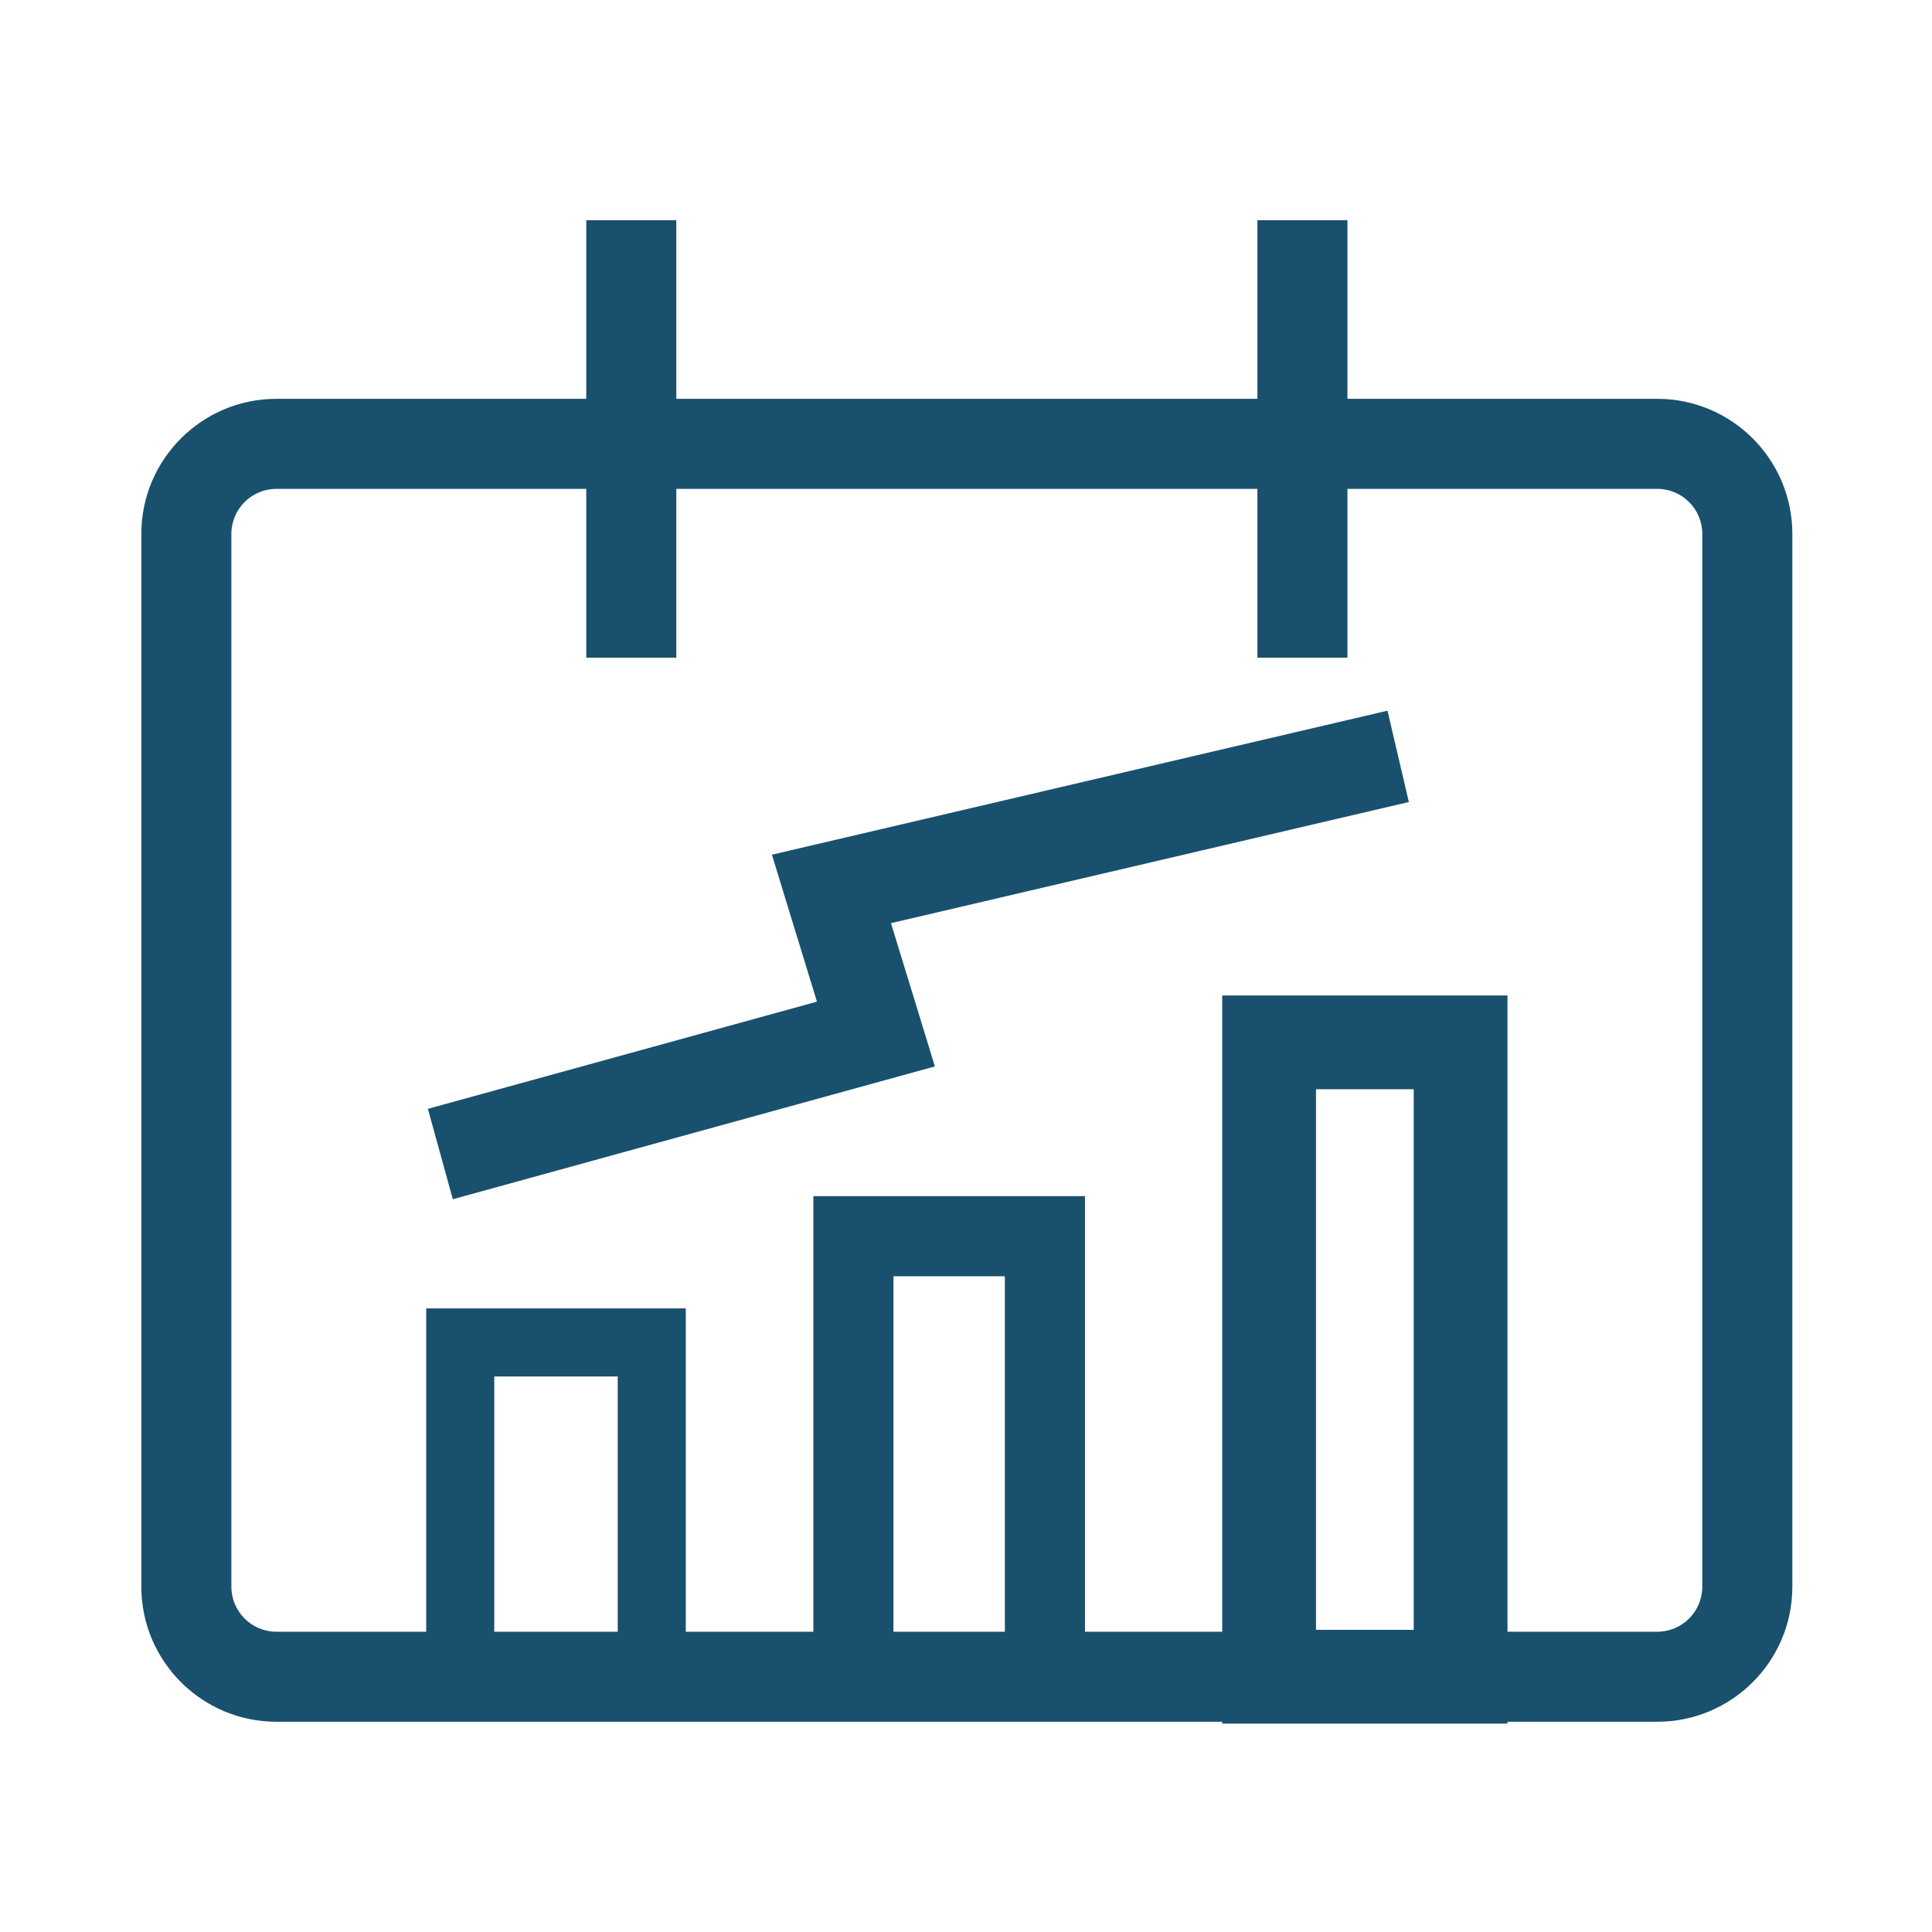 <?xml version="1.0" standalone="no"?><!DOCTYPE svg PUBLIC "-//W3C//DTD SVG 1.1//EN" "http://www.w3.org/Graphics/SVG/1.1/DTD/svg11.dtd"><svg t="1705061353052" class="icon" viewBox="0 0 1024 1024" version="1.1" xmlns="http://www.w3.org/2000/svg" p-id="5298" xmlns:xlink="http://www.w3.org/1999/xlink" width="200" height="200"><path d="M878.41 912.56H146.49c-39.47 0-71.58-32.11-71.58-71.58V282.97c0-39.47 32.11-71.58 71.58-71.58H878.4c39.47 0 71.58 32.11 71.58 71.58v558.02c0.01 39.47-32.1 71.57-71.57 71.57zM146.49 259.11c-13.16 0-23.86 10.71-23.86 23.86v558.02c0 13.15 10.7 23.86 23.86 23.86H878.4c13.16 0 23.86-10.71 23.86-23.86V282.97c0-13.15-10.7-23.86-23.86-23.86H146.49z" p-id="5299" fill="#19506d"></path><path d="M310.74 116.71h47.72v231.87h-47.72zM666.45 116.71h47.72v231.87h-47.72z" p-id="5300" fill="#19506d"></path><path d="M363.48 906.74H225.9V693.49h137.58v213.25z m-101.51-36.07h65.44V729.56h-65.44v141.11zM575.06 909.93H431.1V633.99h143.96v275.94z m-101.51-42.45h59.05V676.44h-59.05v191.04zM799 913.55H647.8V527.61H799v385.94z m-101.5-49.7h51.8V577.31h-51.8v286.54zM240 635.62l-13.2-47.91L433 530.9l-23.87-77.89 326.27-76.33 11.32 48.4-274.49 64.21 23.28 75.94z" p-id="5301" fill="#19506d"></path></svg>